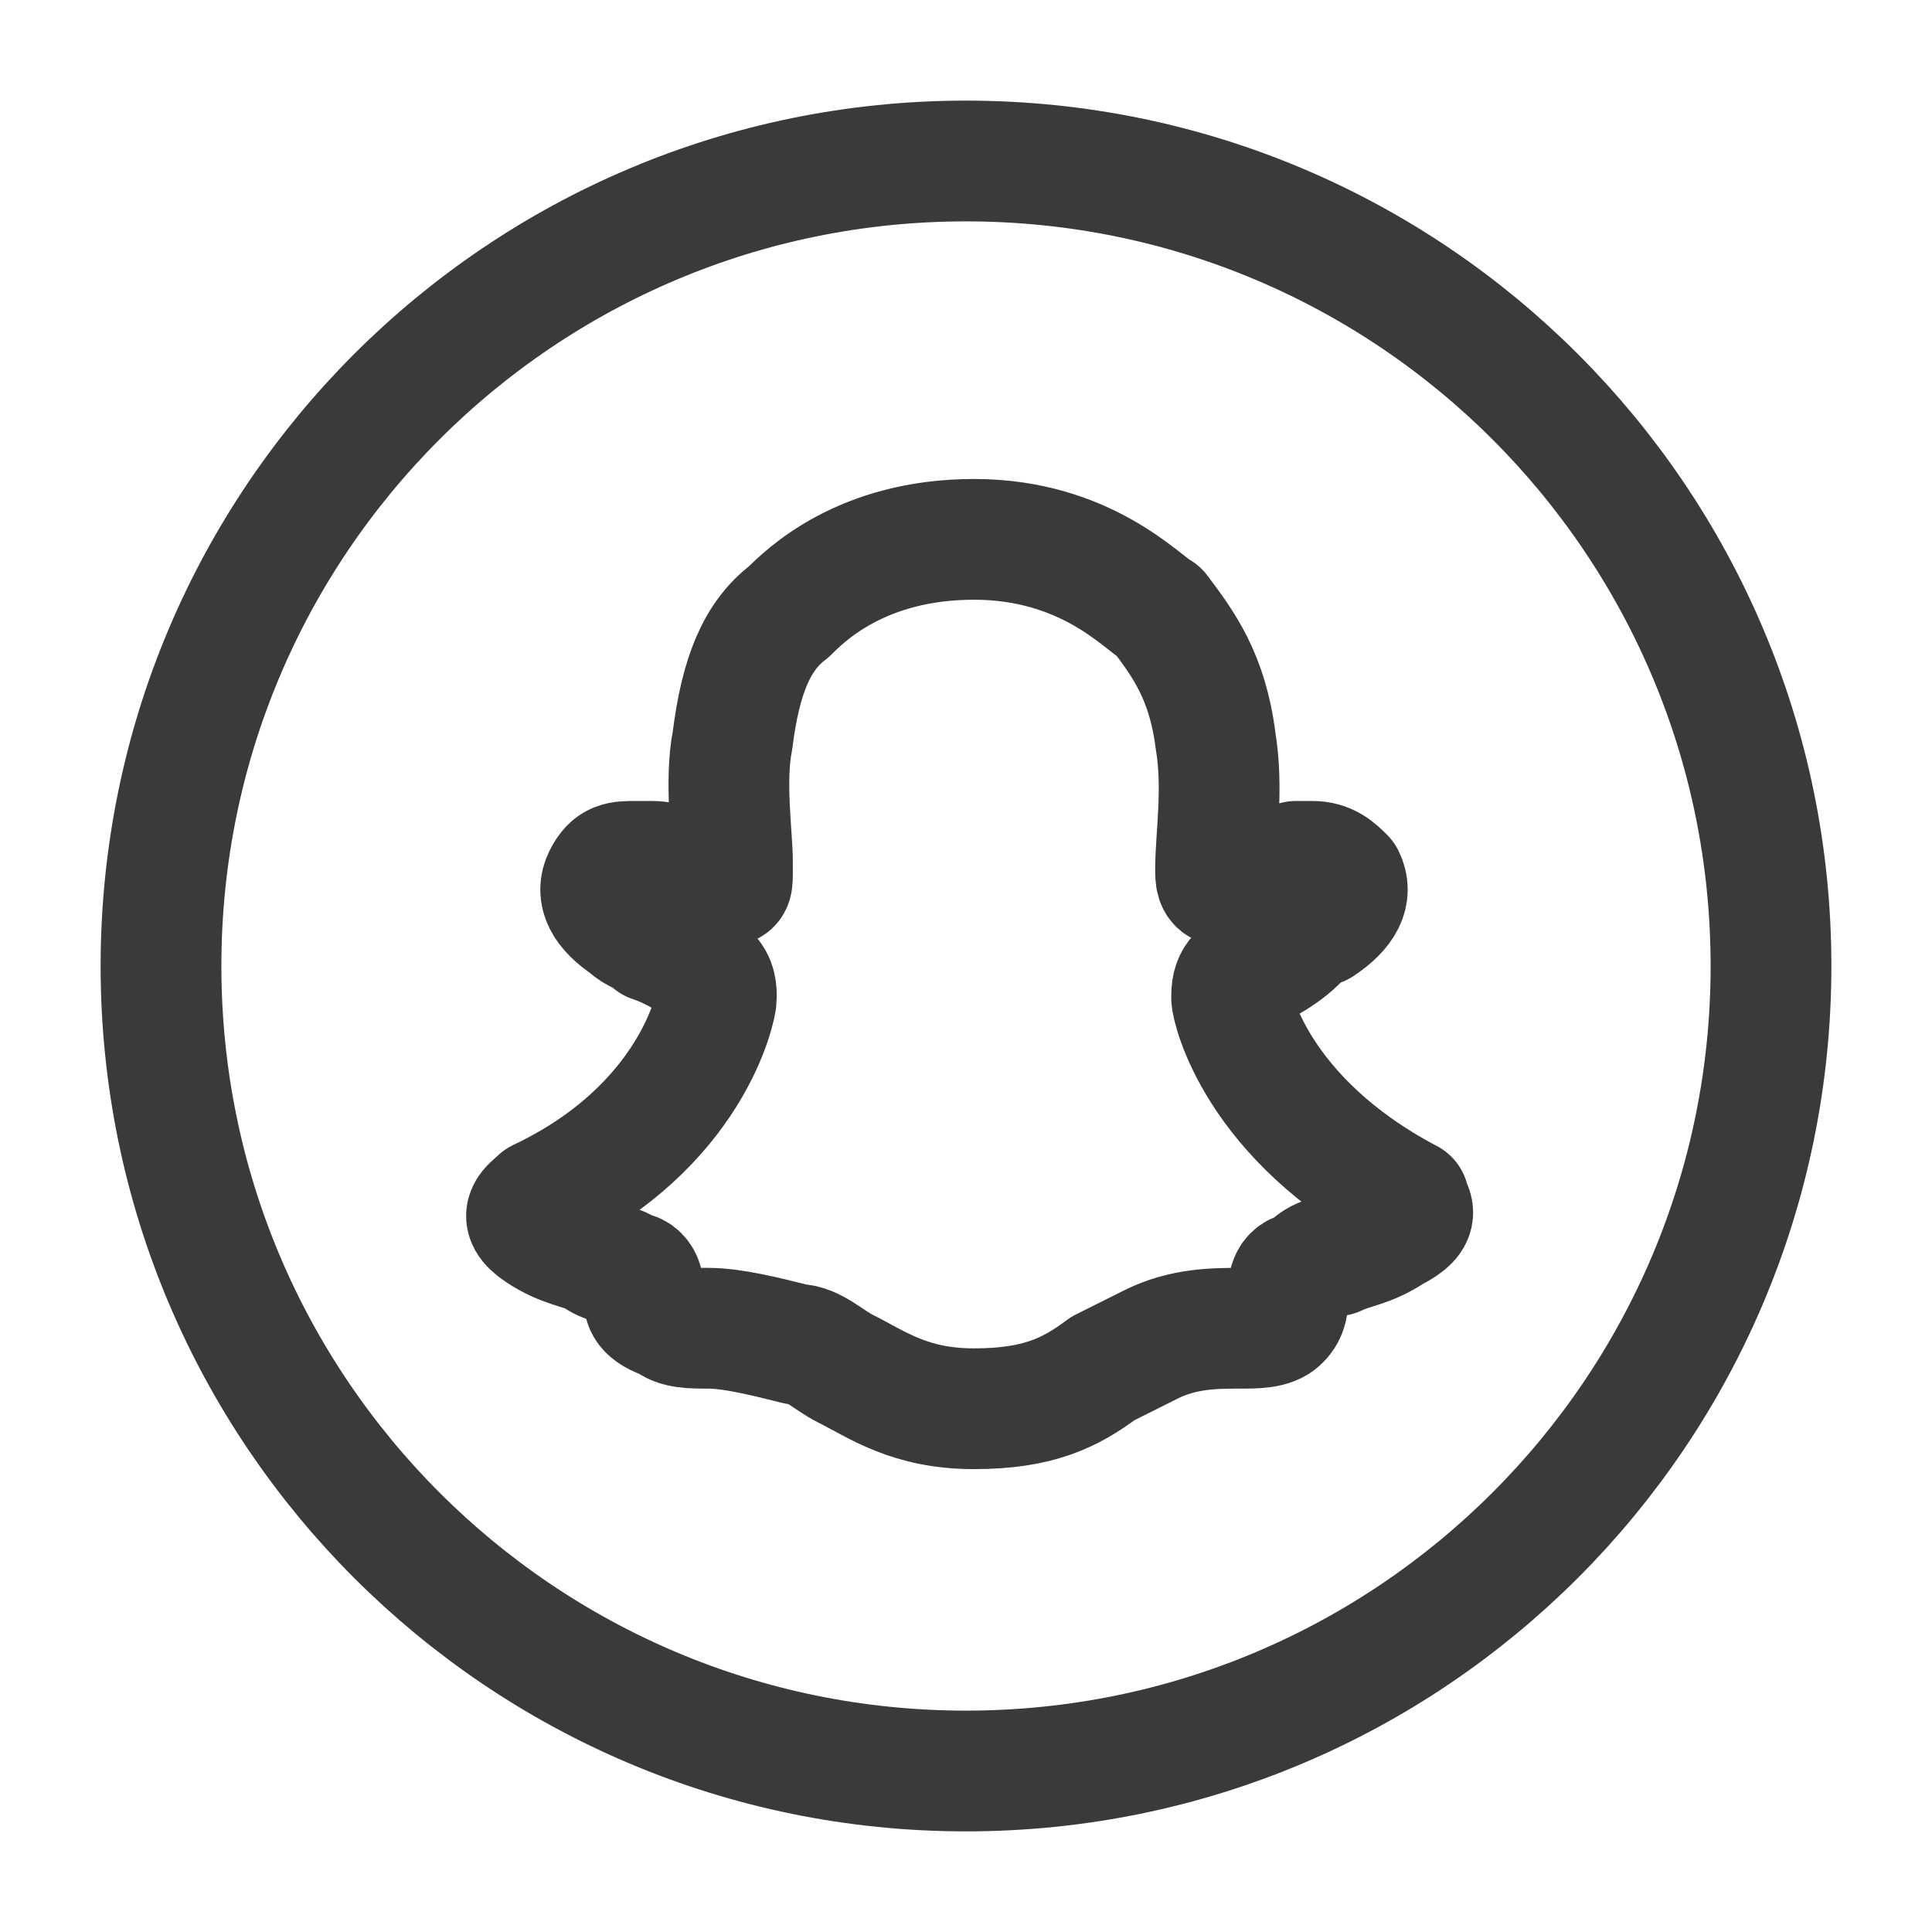 <svg width="24" height="24" viewBox="0 0 24 24" fill="none" xmlns="http://www.w3.org/2000/svg">
<path fill-rule="evenodd" clip-rule="evenodd" d="M17.299 15.3C17 15.5 16.799 15.5 16.599 15.6C16.399 15.6 16.299 15.7 16.2 15.8C15.999 15.8 15.999 16 15.999 16.1C15.999 16.2 15.999 16.3 15.899 16.4C15.8 16.5 15.6 16.5 15.399 16.5C15.1 16.5 14.7 16.5 14.3 16.7C14.1 16.8 13.899 16.9 13.7 17C13.3 17.3 12.899 17.5 12.1 17.5C11.3 17.5 10.899 17.2 10.499 17C10.3 16.9 10.1 16.7 9.899 16.7C9.499 16.6 9.099 16.5 8.799 16.5C8.599 16.5 8.399 16.5 8.299 16.4C7.999 16.3 7.999 16.2 7.999 16.1C7.999 16 7.999 15.8 7.799 15.8C7.699 15.7 7.499 15.7 7.399 15.6C7.199 15.5 6.999 15.5 6.699 15.3C6.399 15.1 6.599 15 6.699 14.9C8.599 14 8.899 12.5 8.899 12.4C8.899 12.3 8.899 12.2 8.799 12.1C8.699 12 8.399 11.8 8.099 11.7C7.999 11.6 7.899 11.6 7.799 11.5C7.499 11.3 7.399 11.1 7.499 10.9C7.599 10.7 7.699 10.7 7.899 10.7C7.999 10.7 7.999 10.7 8.099 10.7C8.299 10.7 8.499 10.8 8.599 10.9C8.699 10.9 8.799 11 8.899 11C8.899 11 8.899 11 8.999 11C9.099 11 9.099 11 9.099 10.8V10.7C9.099 10.4 8.999 9.7 9.099 9.2C9.199 8.4 9.399 7.9 9.799 7.6C9.999 7.4 10.7 6.7 12.1 6.7C13.499 6.7 14.2 7.5 14.399 7.6C14.7 8 14.999 8.4 15.1 9.2C15.2 9.8 15.1 10.4 15.1 10.8C15.1 10.9 15.1 11 15.2 11C15.2 11 15.2 11 15.3 11C15.399 11 15.499 10.9 15.6 10.9C15.8 10.8 15.899 10.8 16.099 10.7C16.099 10.7 16.2 10.7 16.299 10.7C16.5 10.7 16.599 10.8 16.7 10.9C16.799 11.1 16.7 11.3 16.399 11.5C16.299 11.5 16.2 11.6 16.099 11.7C15.899 11.9 15.499 12.1 15.399 12.1C15.3 12.2 15.3 12.3 15.3 12.4C15.3 12.5 15.6 13.9 17.5 14.9C17.5 15 17.7 15.1 17.299 15.3Z" stroke="#3A3A3A" stroke-width="1.5" stroke-miterlimit="10" stroke-linejoin="round"/>
<path d="M12 22C17.523 22 22 17.523 22 12C22 6.477 17.523 2 12 2C6.477 2 2 6.477 2 12C2 17.523 6.477 22 12 22Z" stroke="#3A3A3A" stroke-width="1.5" stroke-miterlimit="10" stroke-linejoin="round"/>
</svg>
